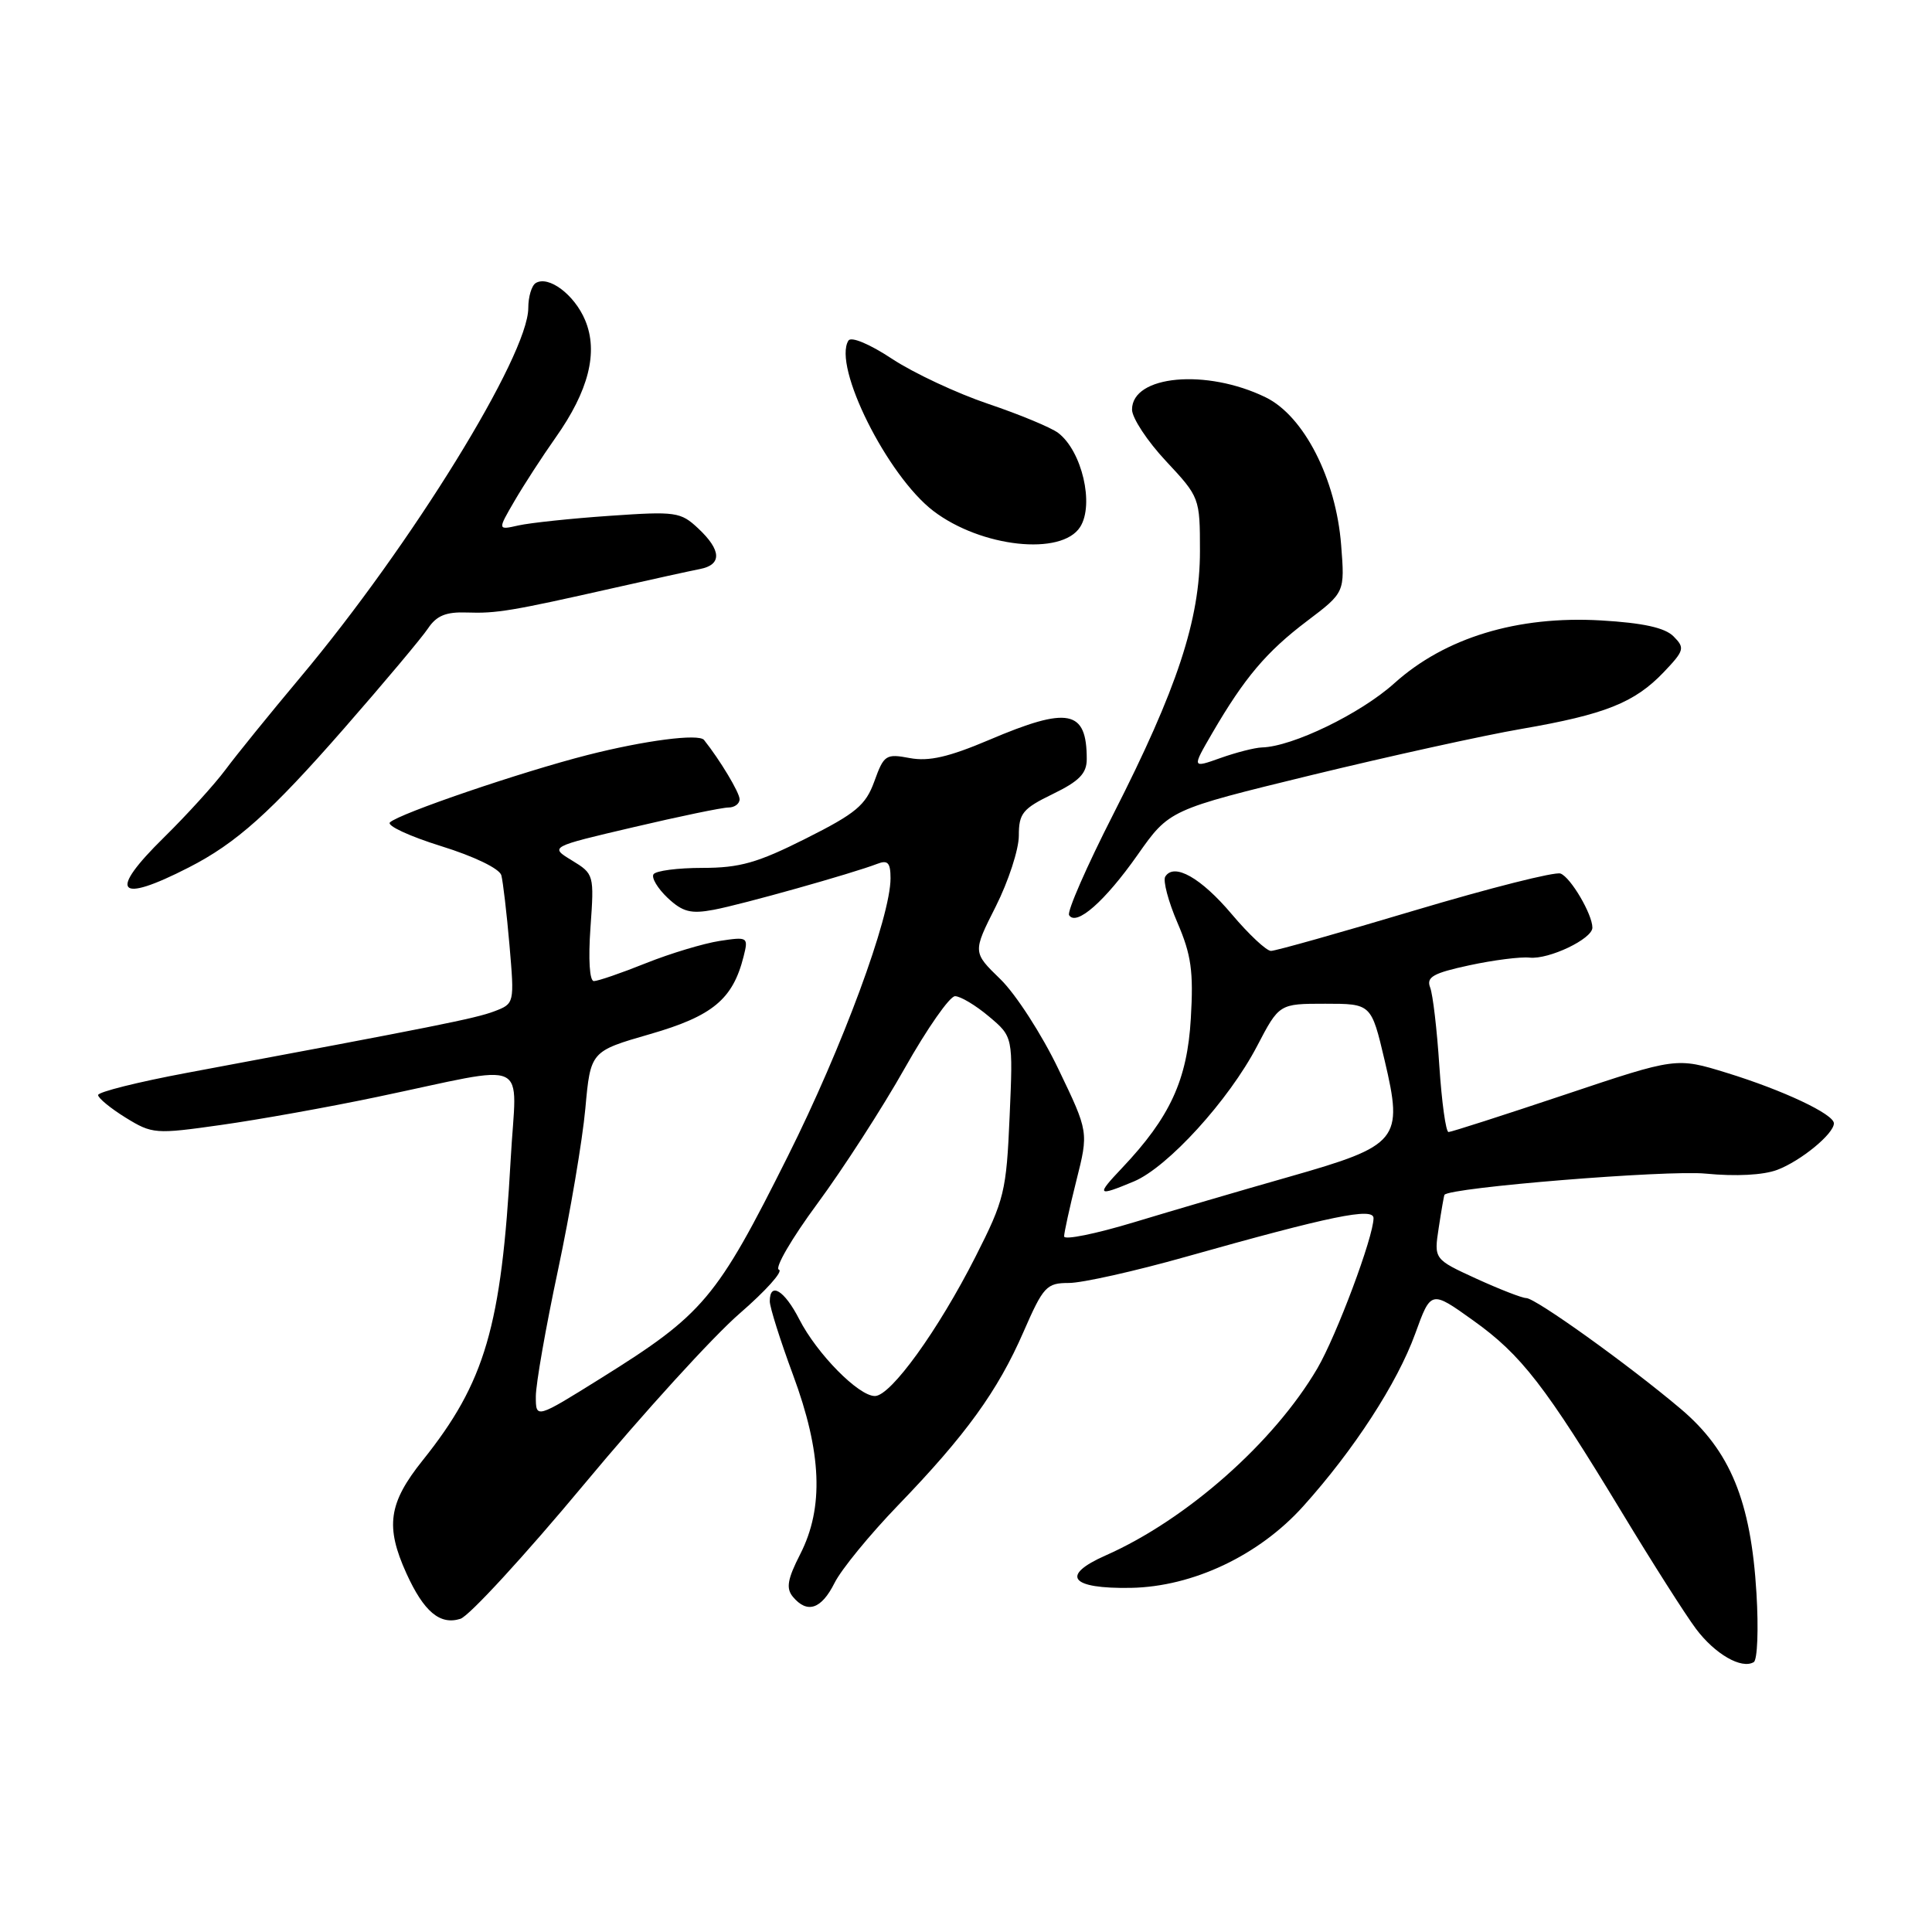 <?xml version="1.0" encoding="UTF-8" standalone="no"?>
<!DOCTYPE svg PUBLIC "-//W3C//DTD SVG 1.1//EN" "http://www.w3.org/Graphics/SVG/1.1/DTD/svg11.dtd" >
<svg xmlns="http://www.w3.org/2000/svg" xmlns:xlink="http://www.w3.org/1999/xlink" version="1.1" viewBox="0 0 256 256">
 <g >
 <path fill="currentColor"
d=" M 232.74 211.11 C 232.01 198.89 229.26 192.22 222.69 186.67 C 215.74 180.80 203.46 172.00 202.23 172.00 C 201.69 172.00 198.71 170.84 195.62 169.43 C 190.00 166.85 190.00 166.85 190.64 162.68 C 190.99 160.38 191.33 158.42 191.40 158.32 C 192.08 157.35 220.90 155.01 226.00 155.51 C 230.02 155.90 233.65 155.71 235.50 155.01 C 238.64 153.82 243.00 150.23 243.00 148.85 C 243.00 147.63 236.30 144.47 228.81 142.16 C 222.12 140.10 222.12 140.10 207.35 145.05 C 199.22 147.77 192.29 150.00 191.94 150.00 C 191.58 150.00 191.04 146.06 190.72 141.25 C 190.41 136.44 189.86 131.75 189.50 130.84 C 188.97 129.47 189.90 128.94 194.68 127.91 C 197.88 127.22 201.48 126.76 202.68 126.89 C 205.23 127.16 211.00 124.41 211.00 122.92 C 211.00 121.15 208.13 116.26 206.78 115.75 C 206.07 115.47 197.39 117.67 187.50 120.62 C 177.61 123.58 169.02 126.00 168.41 126.00 C 167.81 126.00 165.47 123.81 163.21 121.13 C 159.14 116.31 155.56 114.28 154.40 116.16 C 154.08 116.69 154.80 119.44 156.02 122.27 C 157.85 126.51 158.16 128.73 157.79 134.96 C 157.32 143.09 155.04 148.04 148.69 154.75 C 145.21 158.42 145.35 158.59 150.24 156.55 C 154.73 154.67 162.82 145.79 166.56 138.63 C 169.50 133.00 169.50 133.00 175.60 133.00 C 181.70 133.00 181.70 133.00 183.47 140.50 C 185.96 151.07 185.38 151.78 170.83 155.93 C 164.60 157.70 155.34 160.42 150.25 161.96 C 145.16 163.50 141.00 164.34 141.00 163.83 C 141.00 163.33 141.73 160.00 142.62 156.45 C 144.25 149.99 144.25 149.99 140.25 141.67 C 138.06 137.09 134.60 131.74 132.57 129.76 C 128.88 126.18 128.88 126.18 131.94 120.12 C 133.62 116.78 135.00 112.56 135.00 110.73 C 135.00 107.77 135.51 107.15 139.50 105.21 C 143.00 103.51 144.00 102.49 144.00 100.59 C 144.00 94.05 141.57 93.57 131.07 98.04 C 125.72 100.31 123.08 100.92 120.56 100.45 C 117.39 99.85 117.12 100.02 115.86 103.52 C 114.71 106.70 113.43 107.77 106.78 111.11 C 100.38 114.33 98.02 115.00 93.08 115.00 C 89.80 115.00 86.88 115.38 86.59 115.85 C 86.30 116.32 87.15 117.73 88.47 118.98 C 90.46 120.84 91.54 121.12 94.57 120.55 C 98.28 119.86 113.00 115.72 116.25 114.46 C 117.64 113.92 118.00 114.32 118.00 116.38 C 118.00 121.50 111.62 138.77 104.38 153.23 C 94.94 172.10 93.22 174.14 79.61 182.63 C 71.00 188.00 71.00 188.00 71.00 185.03 C 71.00 183.40 72.32 175.87 73.94 168.28 C 75.55 160.70 77.18 151.08 77.56 146.90 C 78.25 139.30 78.25 139.30 86.15 137.02 C 94.43 134.63 97.11 132.40 98.53 126.74 C 99.18 124.16 99.10 124.11 95.35 124.68 C 93.23 125.01 88.83 126.33 85.58 127.63 C 82.32 128.94 79.22 130.00 78.69 130.00 C 78.12 130.00 77.94 127.13 78.24 122.91 C 78.74 115.90 78.71 115.80 75.78 114.01 C 72.82 112.21 72.82 112.21 83.93 109.61 C 90.04 108.17 95.70 107.00 96.52 107.00 C 97.33 107.00 98.00 106.51 98.00 105.90 C 98.00 105.03 95.42 100.73 93.29 98.05 C 92.60 97.18 85.44 98.11 77.82 100.05 C 69.08 102.28 52.91 107.79 51.67 108.97 C 51.22 109.40 54.26 110.81 58.43 112.11 C 62.85 113.48 66.19 115.10 66.43 115.98 C 66.65 116.82 67.14 120.98 67.51 125.24 C 68.17 132.97 68.17 132.99 65.48 134.01 C 63.01 134.95 57.68 136.01 24.75 142.16 C 18.29 143.37 13.00 144.69 13.00 145.10 C 13.00 145.50 14.64 146.85 16.64 148.09 C 20.18 150.27 20.57 150.30 29.31 149.06 C 34.28 148.36 43.55 146.70 49.92 145.36 C 70.77 141.00 68.42 139.91 67.67 153.59 C 66.44 175.80 64.29 183.15 56.01 193.50 C 51.47 199.17 51.03 202.27 53.86 208.50 C 56.17 213.57 58.30 215.36 61.01 214.50 C 62.17 214.13 69.55 206.10 77.41 196.66 C 85.26 187.22 94.53 177.05 98.00 174.05 C 101.46 171.05 103.81 168.44 103.21 168.24 C 102.61 168.04 104.90 164.10 108.31 159.48 C 111.71 154.87 116.92 146.80 119.88 141.55 C 122.84 136.30 125.84 132.00 126.55 132.00 C 127.26 132.00 129.29 133.21 131.04 134.69 C 134.24 137.38 134.24 137.38 133.78 147.94 C 133.35 157.88 133.09 158.97 129.27 166.50 C 124.31 176.28 118.04 184.96 115.94 184.98 C 113.78 185.01 108.24 179.38 105.90 174.80 C 103.94 170.97 102.00 169.79 102.00 172.43 C 102.00 173.22 103.39 177.61 105.08 182.18 C 108.89 192.45 109.19 199.75 106.04 205.92 C 104.34 209.25 104.13 210.46 105.06 211.58 C 106.96 213.86 108.83 213.24 110.58 209.75 C 111.47 207.96 115.25 203.35 118.96 199.50 C 127.98 190.16 132.21 184.30 135.61 176.50 C 138.25 170.45 138.67 170.00 141.64 170.00 C 143.39 170.00 150.38 168.44 157.17 166.52 C 176.33 161.12 182.00 159.95 182.00 161.41 C 182.00 163.88 177.10 176.97 174.55 181.33 C 168.80 191.13 157.23 201.36 146.51 206.10 C 140.45 208.78 141.82 210.54 149.85 210.40 C 158.07 210.25 166.83 206.10 172.68 199.59 C 179.41 192.11 185.14 183.28 187.52 176.73 C 189.61 170.96 189.61 170.96 195.21 174.97 C 201.59 179.53 204.74 183.60 214.97 200.50 C 218.96 207.10 223.35 213.99 224.72 215.82 C 227.23 219.17 230.76 221.21 232.38 220.24 C 232.87 219.96 233.03 215.85 232.74 211.11 Z  M 150.72 113.30 C 154.94 107.30 154.94 107.30 173.72 102.72 C 184.05 100.21 196.60 97.44 201.62 96.58 C 212.68 94.67 216.59 93.11 220.45 89.07 C 223.19 86.19 223.28 85.86 221.75 84.32 C 220.60 83.17 217.73 82.54 212.14 82.21 C 201.07 81.57 191.47 84.49 184.75 90.54 C 180.27 94.57 171.25 98.94 167.21 99.04 C 166.27 99.07 163.80 99.70 161.72 100.44 C 157.93 101.79 157.93 101.79 160.63 97.14 C 164.91 89.79 167.81 86.36 173.19 82.29 C 178.20 78.50 178.20 78.50 177.71 72.23 C 177.03 63.45 172.78 55.12 167.71 52.65 C 159.87 48.82 150.00 49.72 150.00 54.27 C 150.00 55.38 152.03 58.46 154.50 61.10 C 158.96 65.87 159.00 65.98 159.00 73.03 C 159.00 82.12 155.99 91.25 147.51 107.90 C 144.00 114.78 141.37 120.79 141.66 121.26 C 142.60 122.78 146.40 119.44 150.72 113.30 Z  M 25.00 114.95 C 31.31 111.73 35.86 107.65 45.61 96.50 C 50.90 90.45 55.90 84.49 56.72 83.26 C 57.85 81.57 59.11 81.06 61.86 81.16 C 65.79 81.30 67.78 80.97 81.50 77.87 C 86.45 76.75 91.51 75.64 92.75 75.40 C 95.68 74.83 95.60 72.91 92.53 70.03 C 90.19 67.83 89.56 67.74 80.78 68.35 C 75.67 68.70 70.24 69.28 68.71 69.62 C 65.92 70.25 65.92 70.25 68.18 66.37 C 69.42 64.24 71.86 60.48 73.61 58.00 C 78.01 51.78 79.30 46.66 77.54 42.44 C 76.12 39.04 72.68 36.46 70.98 37.51 C 70.44 37.85 70.00 39.33 70.00 40.81 C 70.00 47.09 54.47 72.26 39.79 89.76 C 35.76 94.57 31.29 100.08 29.87 102.00 C 28.44 103.92 24.78 107.96 21.72 110.97 C 14.26 118.30 15.51 119.81 25.00 114.95 Z  M 143.13 69.82 C 145.02 66.84 143.36 59.75 140.21 57.36 C 139.27 56.65 135.11 54.92 130.96 53.52 C 126.81 52.12 121.08 49.44 118.22 47.56 C 115.22 45.57 112.77 44.56 112.42 45.13 C 110.32 48.52 117.57 63.04 123.68 67.71 C 130.01 72.53 140.68 73.69 143.13 69.82 Z "/>
</g>
</svg>